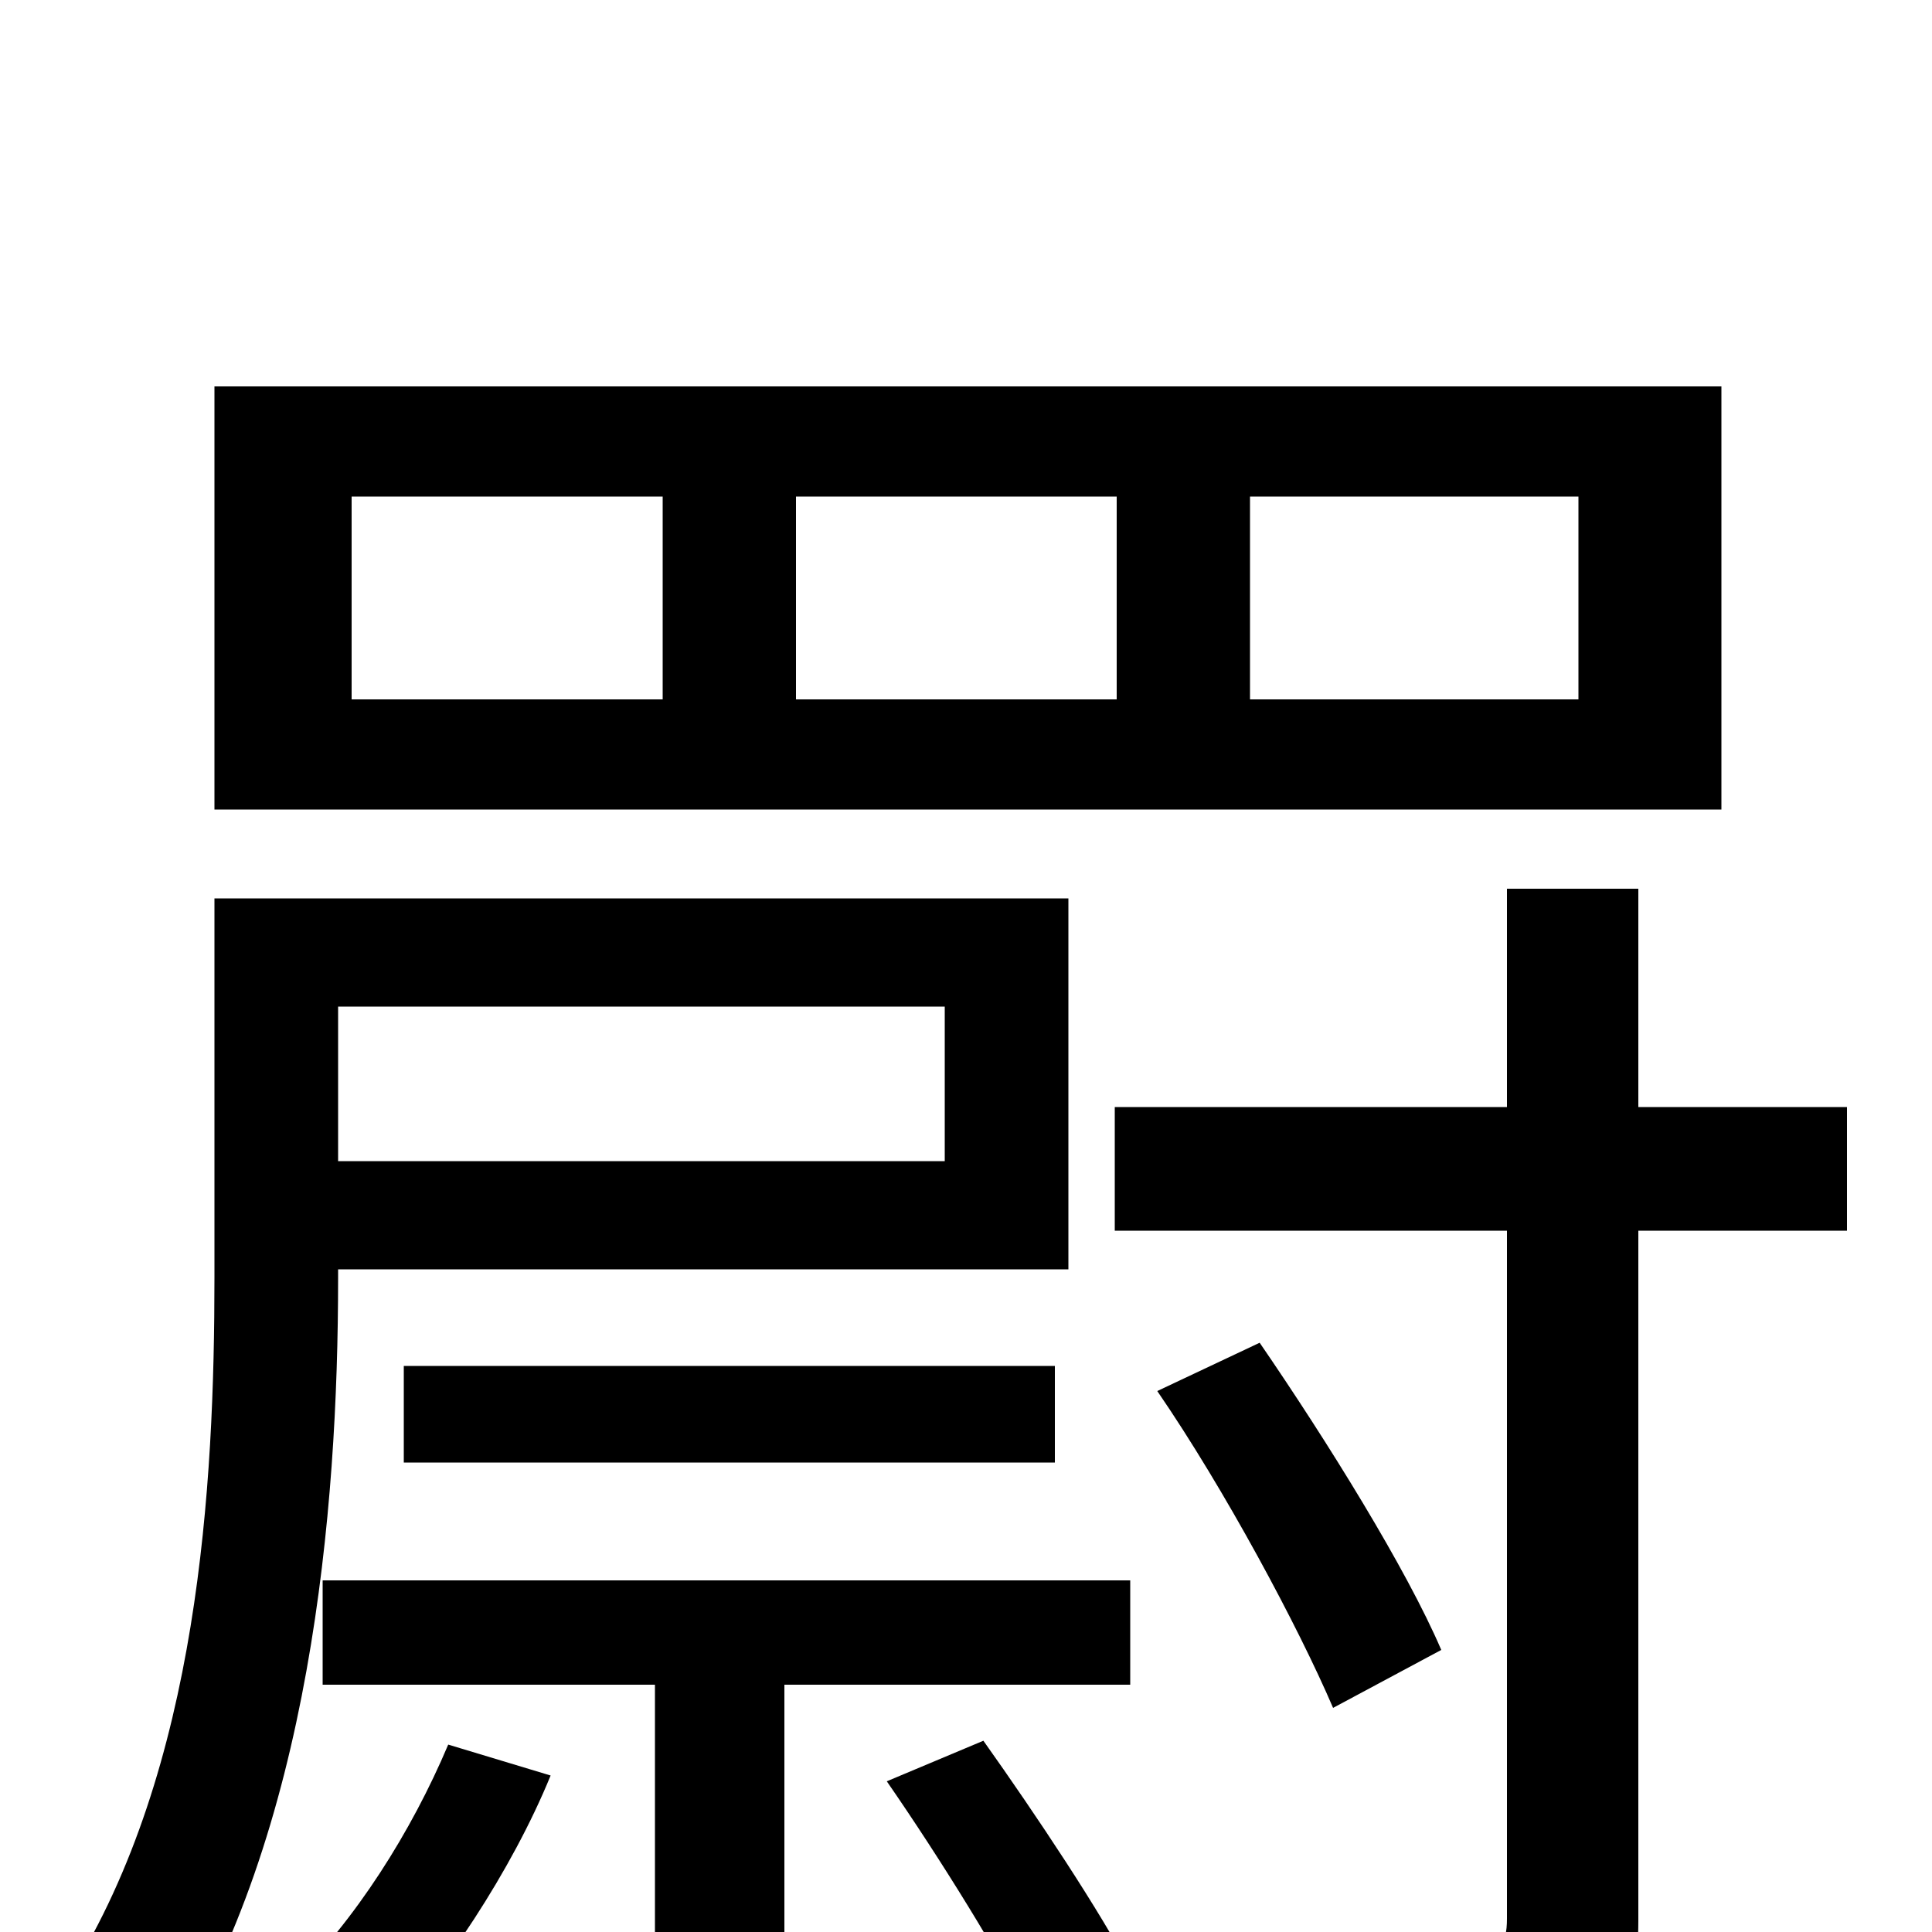 <svg xmlns="http://www.w3.org/2000/svg" viewBox="0 -1000 1000 1000">
	<path fill="#000000" d="M817 -638H647V-743H817ZM578 -638H412V-743H578ZM343 -638H182V-743H343ZM891 -800H111V-581H891ZM489 -479V-399H175V-479ZM175 -343H553V-535H111V-339C111 -231 103 -85 36 22C50 30 76 52 86 66C161 -51 175 -219 175 -338ZM546 -243V-293H209V-243ZM232 -97C213 -52 184 -6 150 27C164 34 188 48 197 56C229 22 265 -32 285 -81ZM585 -128V-182H167V-128H339V75H406V-128ZM459 -78C486 -39 519 14 534 45L586 21C570 -10 536 -61 509 -99ZM956 -427H848V-540H780V-427H577V-363H780V-7C780 7 776 11 760 12C746 12 697 12 642 10C653 29 665 58 669 76C738 76 782 75 811 64C838 53 848 34 848 -6V-363H956ZM746 -146C728 -188 687 -254 652 -305L599 -280C634 -229 672 -158 690 -116Z"/>
</svg>
